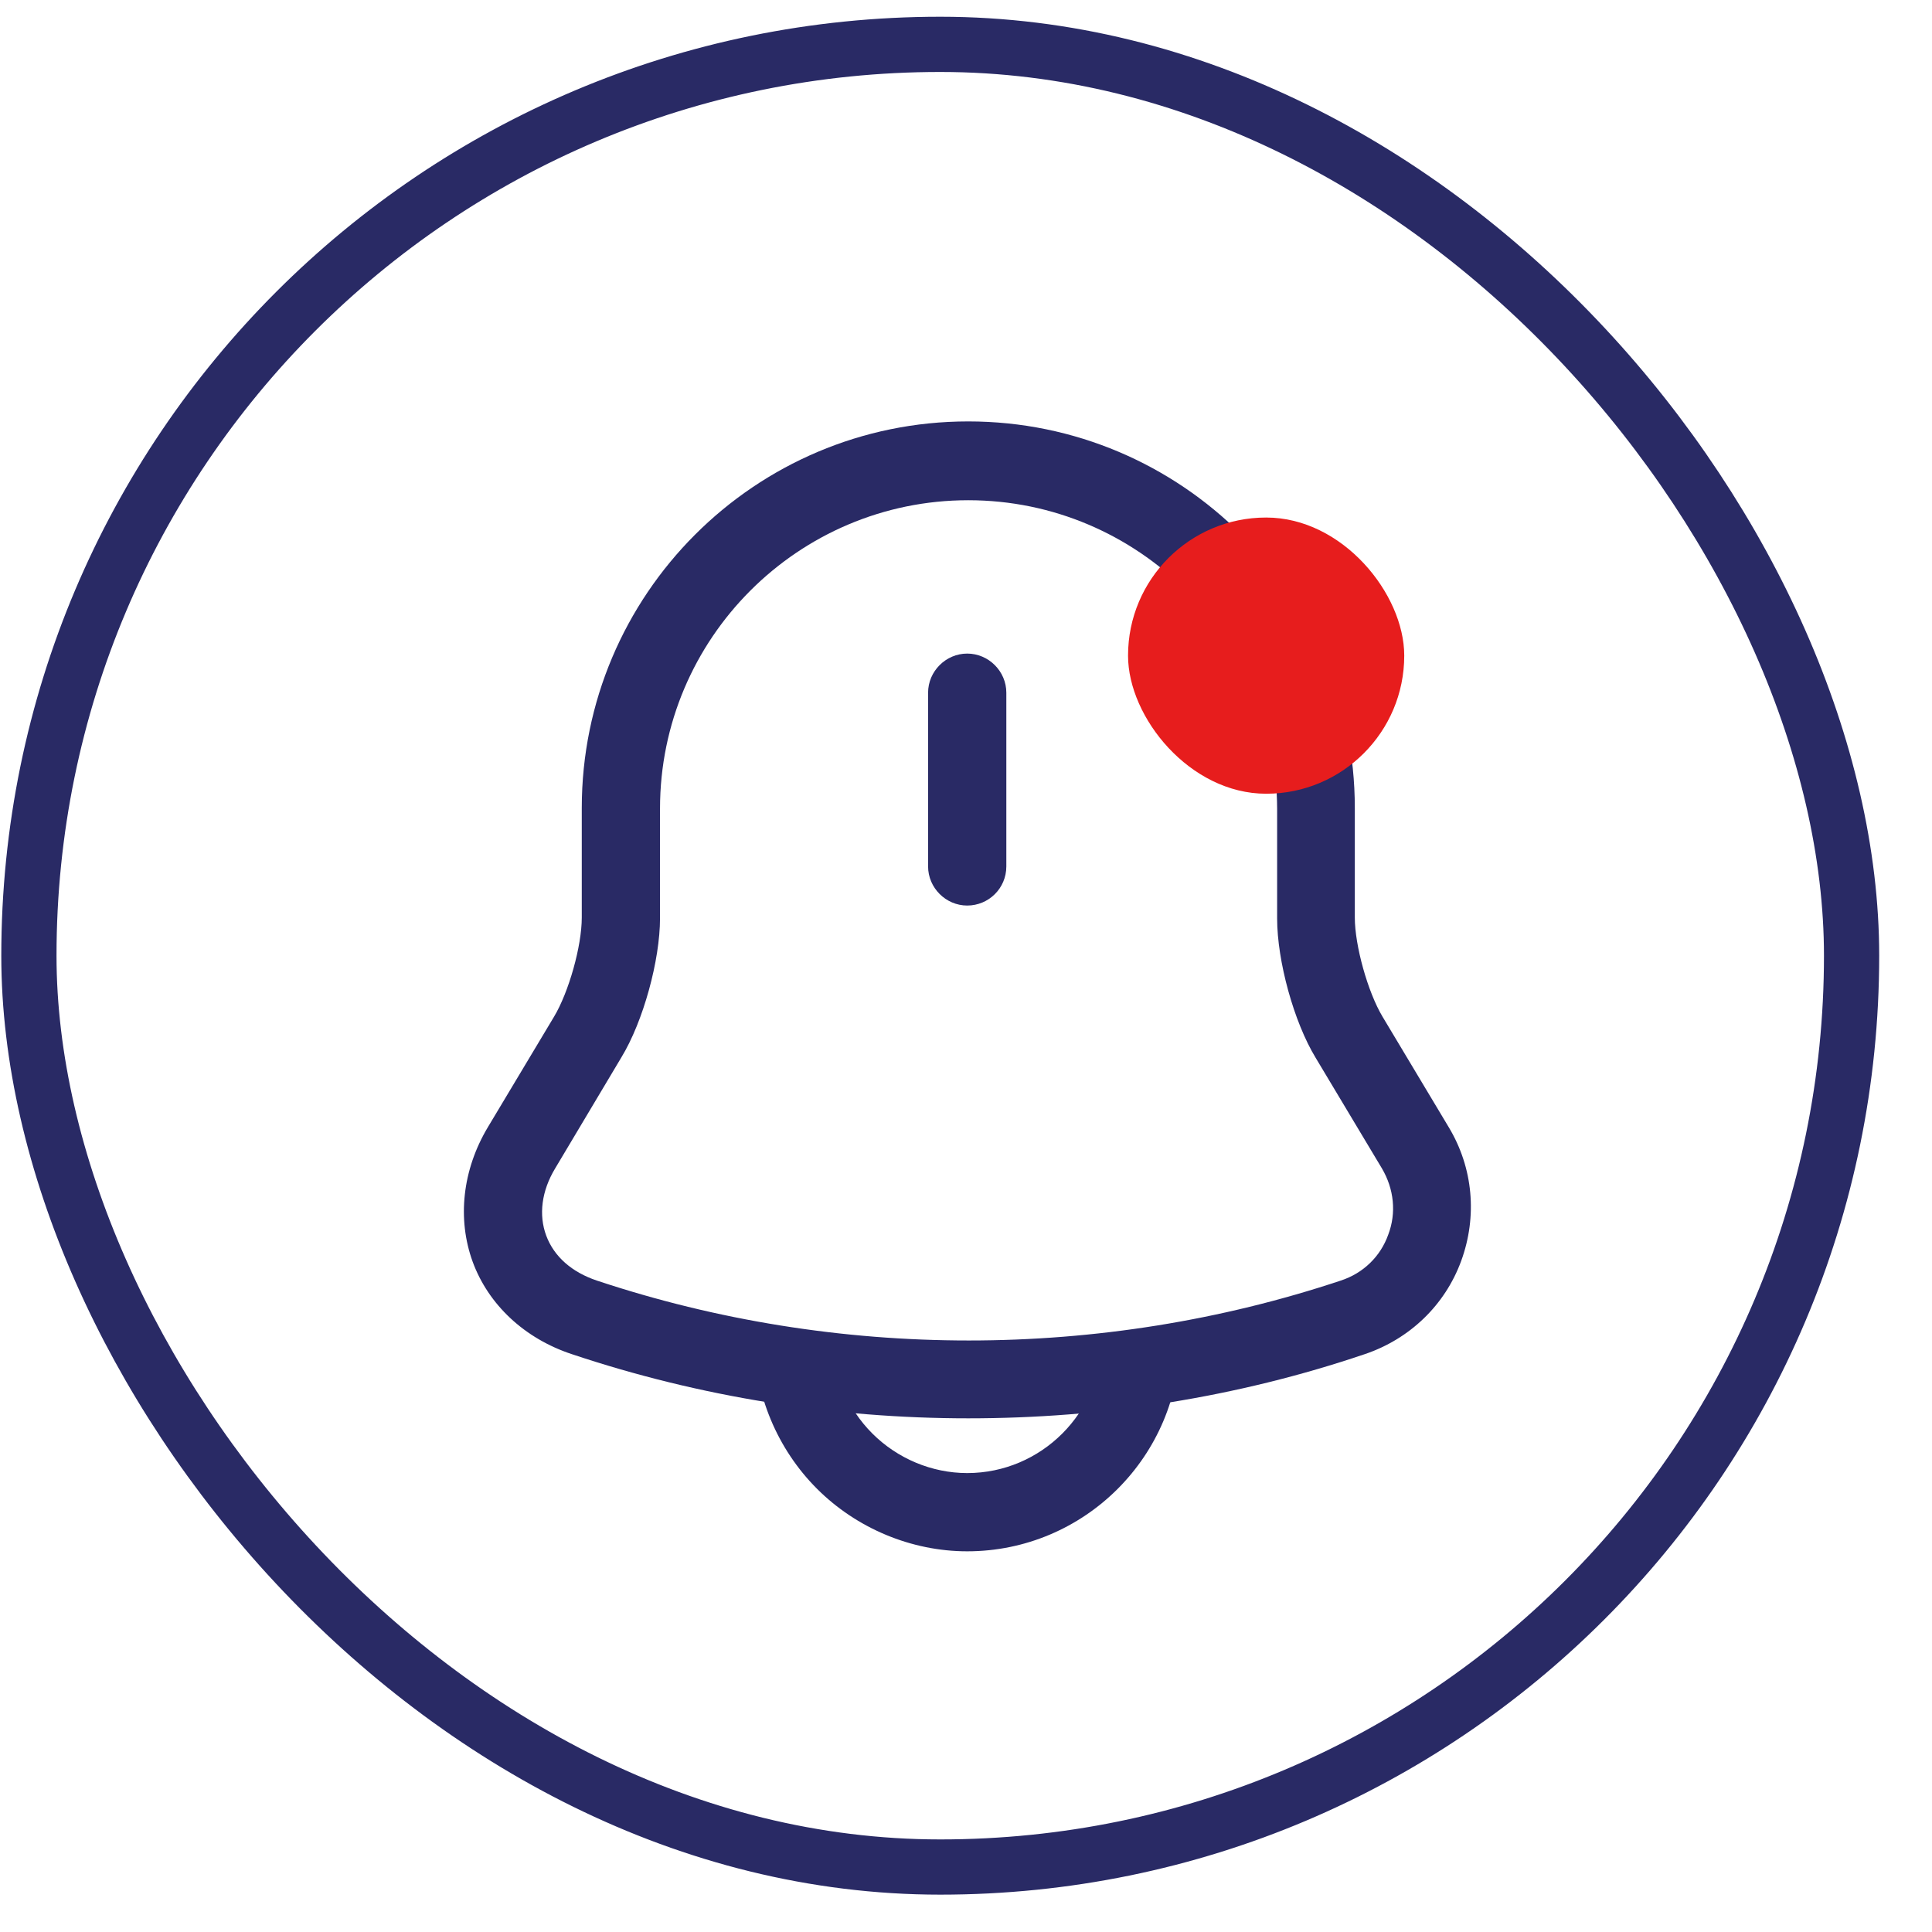 <svg width="24" height="24" viewBox="0 0 24 24" fill="none" xmlns="http://www.w3.org/2000/svg">
<rect x="0.359" y="0.551" width="22.642" height="22.642" rx="11.321" stroke="#292A65" stroke-width="0.686"/>
<path d="M12.015 11.249C11.75 11.249 11.529 11.029 11.529 10.763V8.605C11.529 8.339 11.75 8.119 12.015 8.119C12.281 8.119 12.501 8.339 12.501 8.605V10.763C12.501 11.035 12.281 11.249 12.015 11.249Z" fill="#292A65"/>
<path d="M12.028 17.619C10.357 17.619 8.691 17.353 7.104 16.822C6.514 16.627 6.067 16.206 5.872 15.675C5.678 15.143 5.743 14.534 6.06 14.003L6.883 12.629C7.065 12.325 7.227 11.754 7.227 11.398V10.037C7.227 7.387 9.378 5.235 12.028 5.235C14.679 5.235 16.83 7.387 16.83 10.037V11.398C16.83 11.748 16.992 12.325 17.174 12.629L17.997 14.003C18.301 14.508 18.353 15.111 18.152 15.662C17.951 16.213 17.511 16.634 16.953 16.822C15.366 17.36 13.7 17.619 12.028 17.619ZM12.028 6.214C9.916 6.214 8.199 7.931 8.199 10.044V11.404C8.199 11.929 7.991 12.688 7.719 13.135L6.896 14.515C6.728 14.793 6.689 15.092 6.786 15.351C6.883 15.61 7.104 15.804 7.415 15.908C10.396 16.9 13.675 16.9 16.655 15.908C16.934 15.817 17.148 15.61 17.245 15.338C17.349 15.066 17.316 14.768 17.167 14.515L16.344 13.141C16.072 12.694 15.865 11.936 15.865 11.411V10.05C15.858 7.931 14.141 6.214 12.028 6.214Z" fill="#292A65"/>
<path d="M12.015 19.271C11.322 19.271 10.641 18.986 10.149 18.494C9.656 18.001 9.371 17.321 9.371 16.627H10.343C10.343 17.068 10.525 17.496 10.836 17.807C11.147 18.118 11.574 18.299 12.015 18.299C12.935 18.299 13.687 17.548 13.687 16.627H14.659C14.659 18.085 13.473 19.271 12.015 19.271Z" fill="#292A65"/>
<rect x="14.013" y="6.429" width="3.431" height="3.431" rx="1.715" fill="#E71D1D"/>
</svg>

